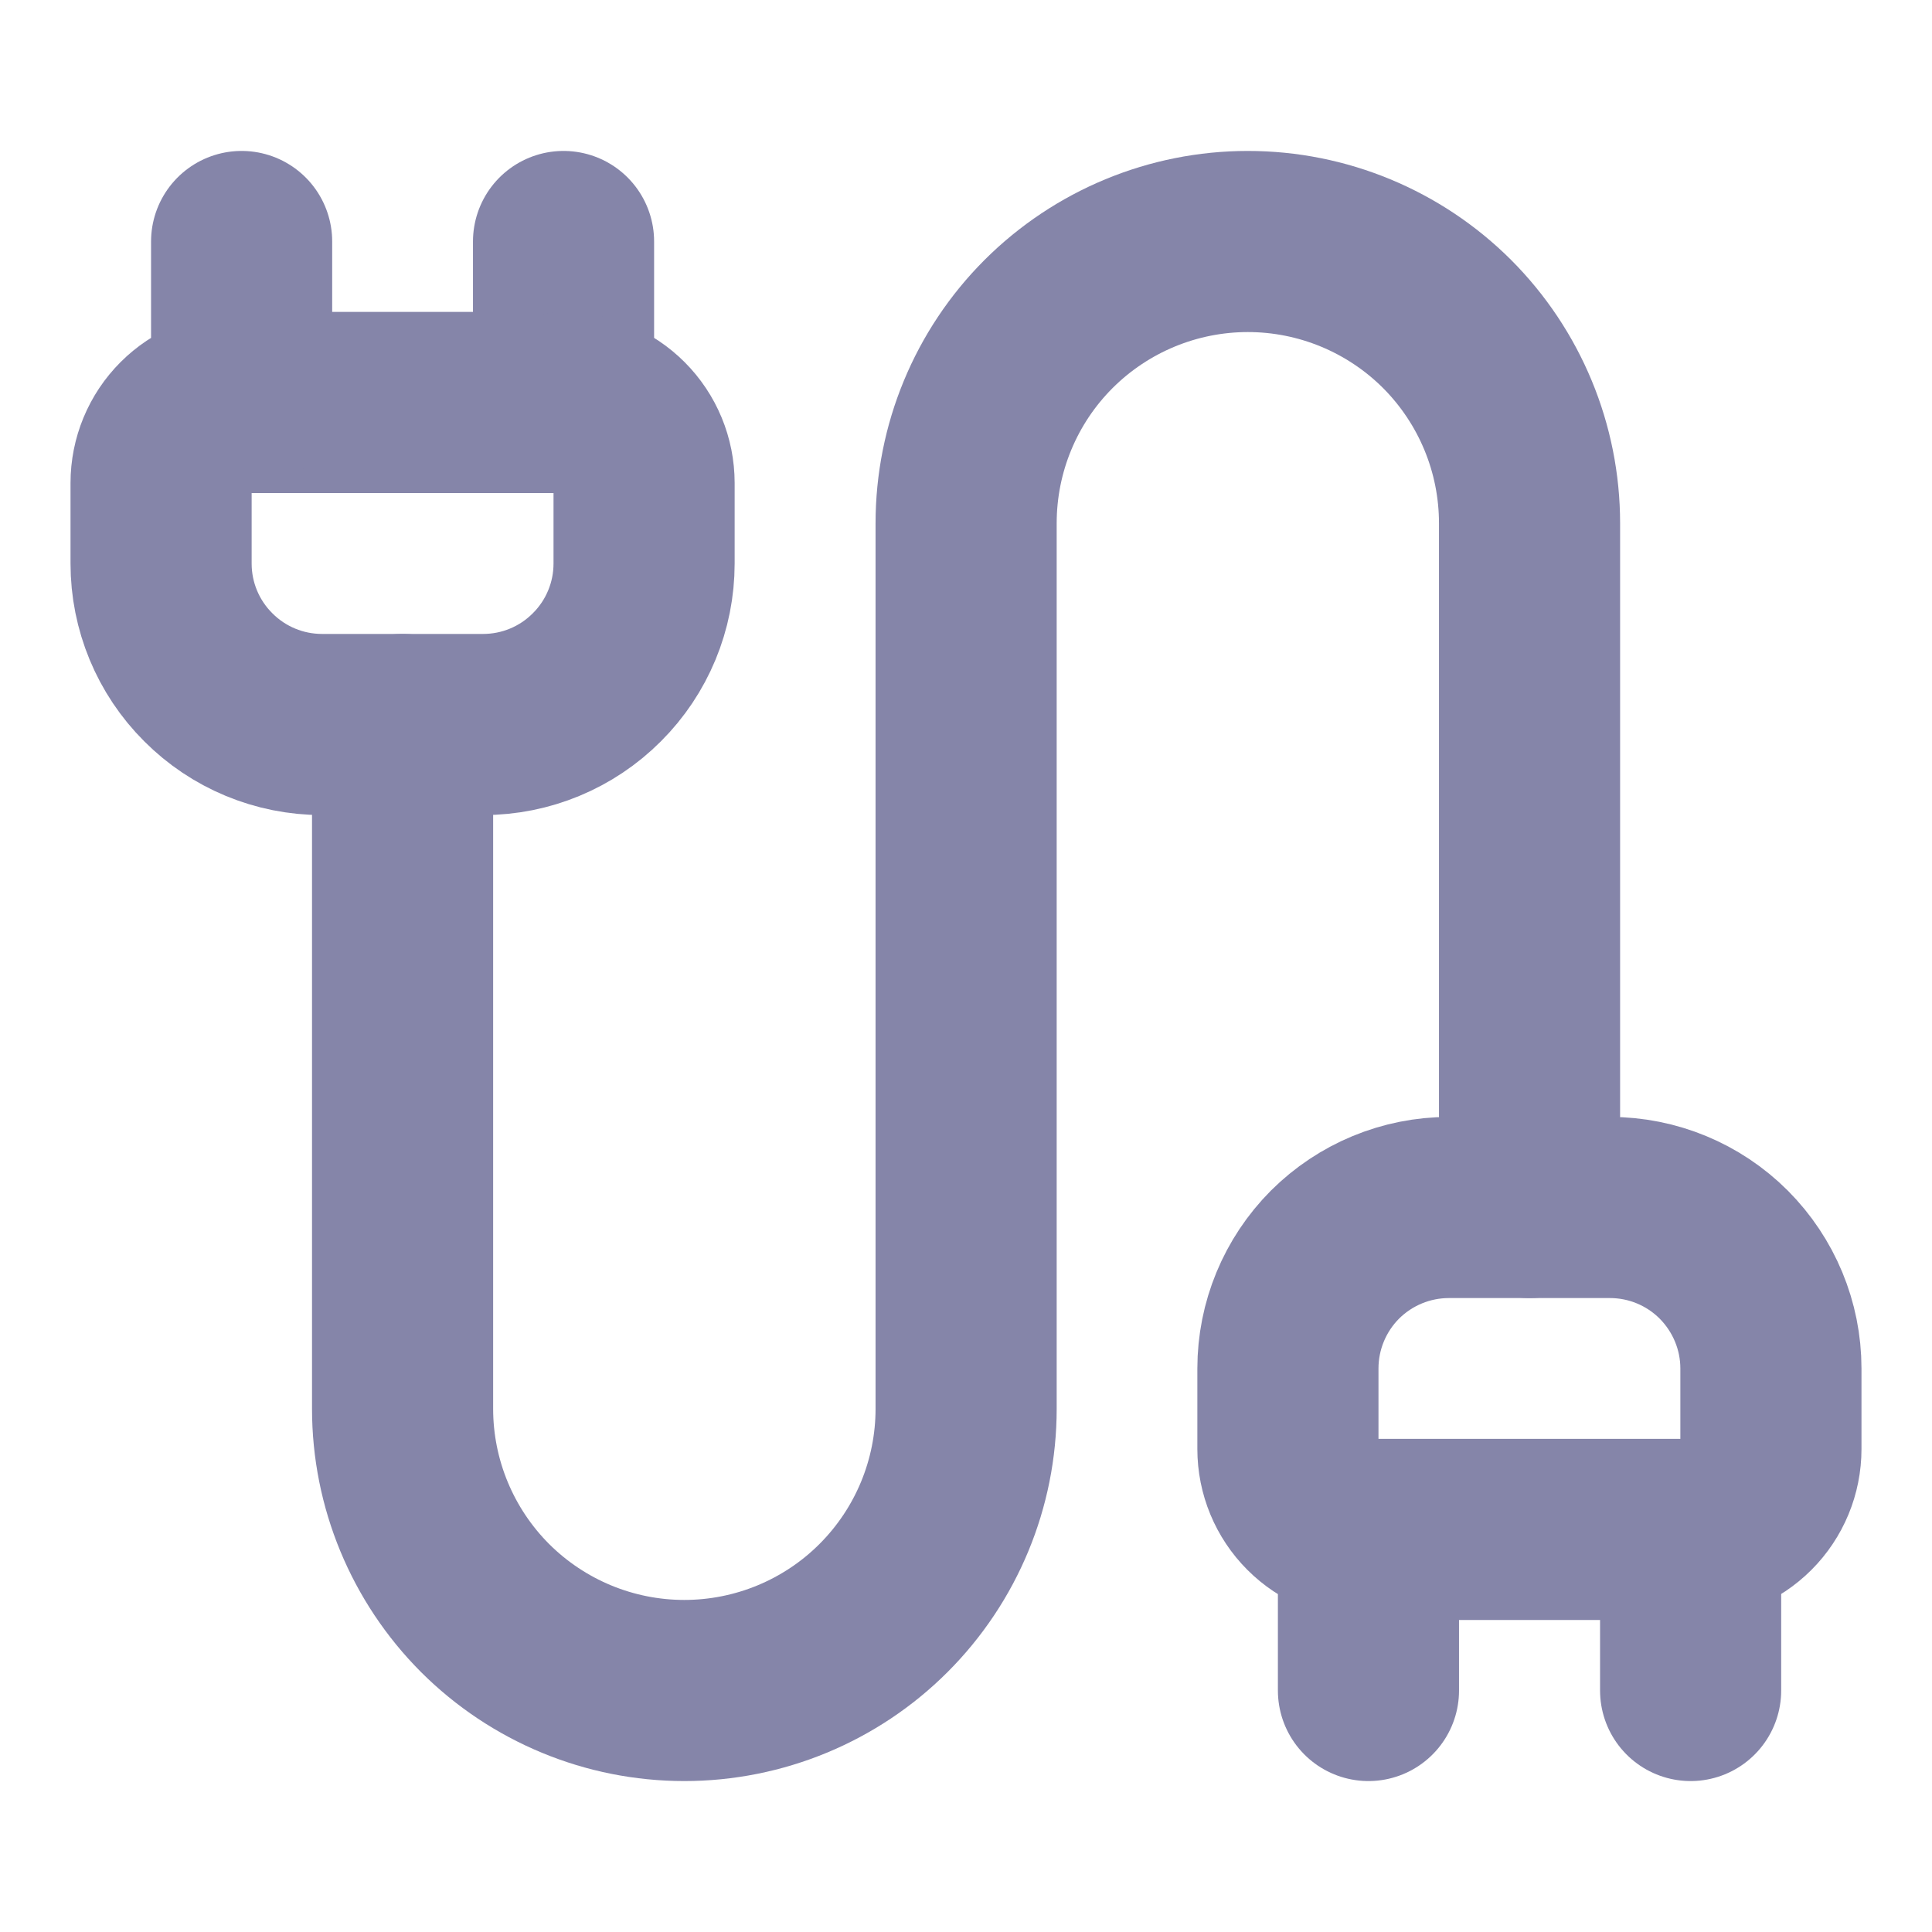 <svg xmlns="http://www.w3.org/2000/svg" width="16" height="16" viewBox="0 0 16 16" fill="none">
  <path d="M11.333 14V12.667C11.156 12.667 10.986 12.596 10.861 12.471C10.736 12.346 10.666 12.177 10.666 12V11.333C10.666 10.98 10.806 10.641 11.056 10.39C11.307 10.14 11.646 10 11.999 10H13.333C13.686 10 14.025 10.14 14.275 10.39C14.525 10.641 14.666 10.98 14.666 11.333V12C14.666 12.177 14.596 12.346 14.471 12.471C14.346 12.596 14.176 12.667 13.999 12.667" stroke="#8585A9" stroke-width="1.5" stroke-linecap="round" stroke-linejoin="round"/>
  <path d="M12.667 10V4.333C12.667 3.714 12.421 3.121 11.984 2.683C11.546 2.246 10.953 2 10.334 2C9.715 2 9.122 2.246 8.684 2.683C8.246 3.121 8.001 3.714 8.001 4.333V11.667C8.001 12.286 7.755 12.879 7.317 13.317C6.88 13.754 6.286 14 5.667 14C5.048 14 4.455 13.754 4.017 13.317C3.58 12.879 3.334 12.286 3.334 11.667V6" stroke="#8585A9" stroke-width="1.5" stroke-linecap="round" stroke-linejoin="round"/>
  <path d="M14.001 14V12.666H11.334" stroke="#8585A9" stroke-width="1.5" stroke-linecap="round" stroke-linejoin="round"/>
  <path d="M2 3.333H4.667V2" stroke="#8585A9" stroke-width="1.5" stroke-linecap="round" stroke-linejoin="round"/>
  <path d="M4.667 3.333C4.844 3.333 5.014 3.404 5.139 3.529C5.264 3.654 5.334 3.823 5.334 4V4.667C5.334 5.02 5.194 5.359 4.943 5.609C4.693 5.86 4.354 6 4.001 6H2.667C2.314 6 1.975 5.86 1.725 5.609C1.474 5.359 1.334 5.02 1.334 4.667V4C1.334 3.823 1.404 3.654 1.529 3.529C1.654 3.404 1.824 3.333 2.001 3.333V2" stroke="#8585A9" stroke-width="1.5" stroke-linecap="round" stroke-linejoin="round"/>
</svg>
